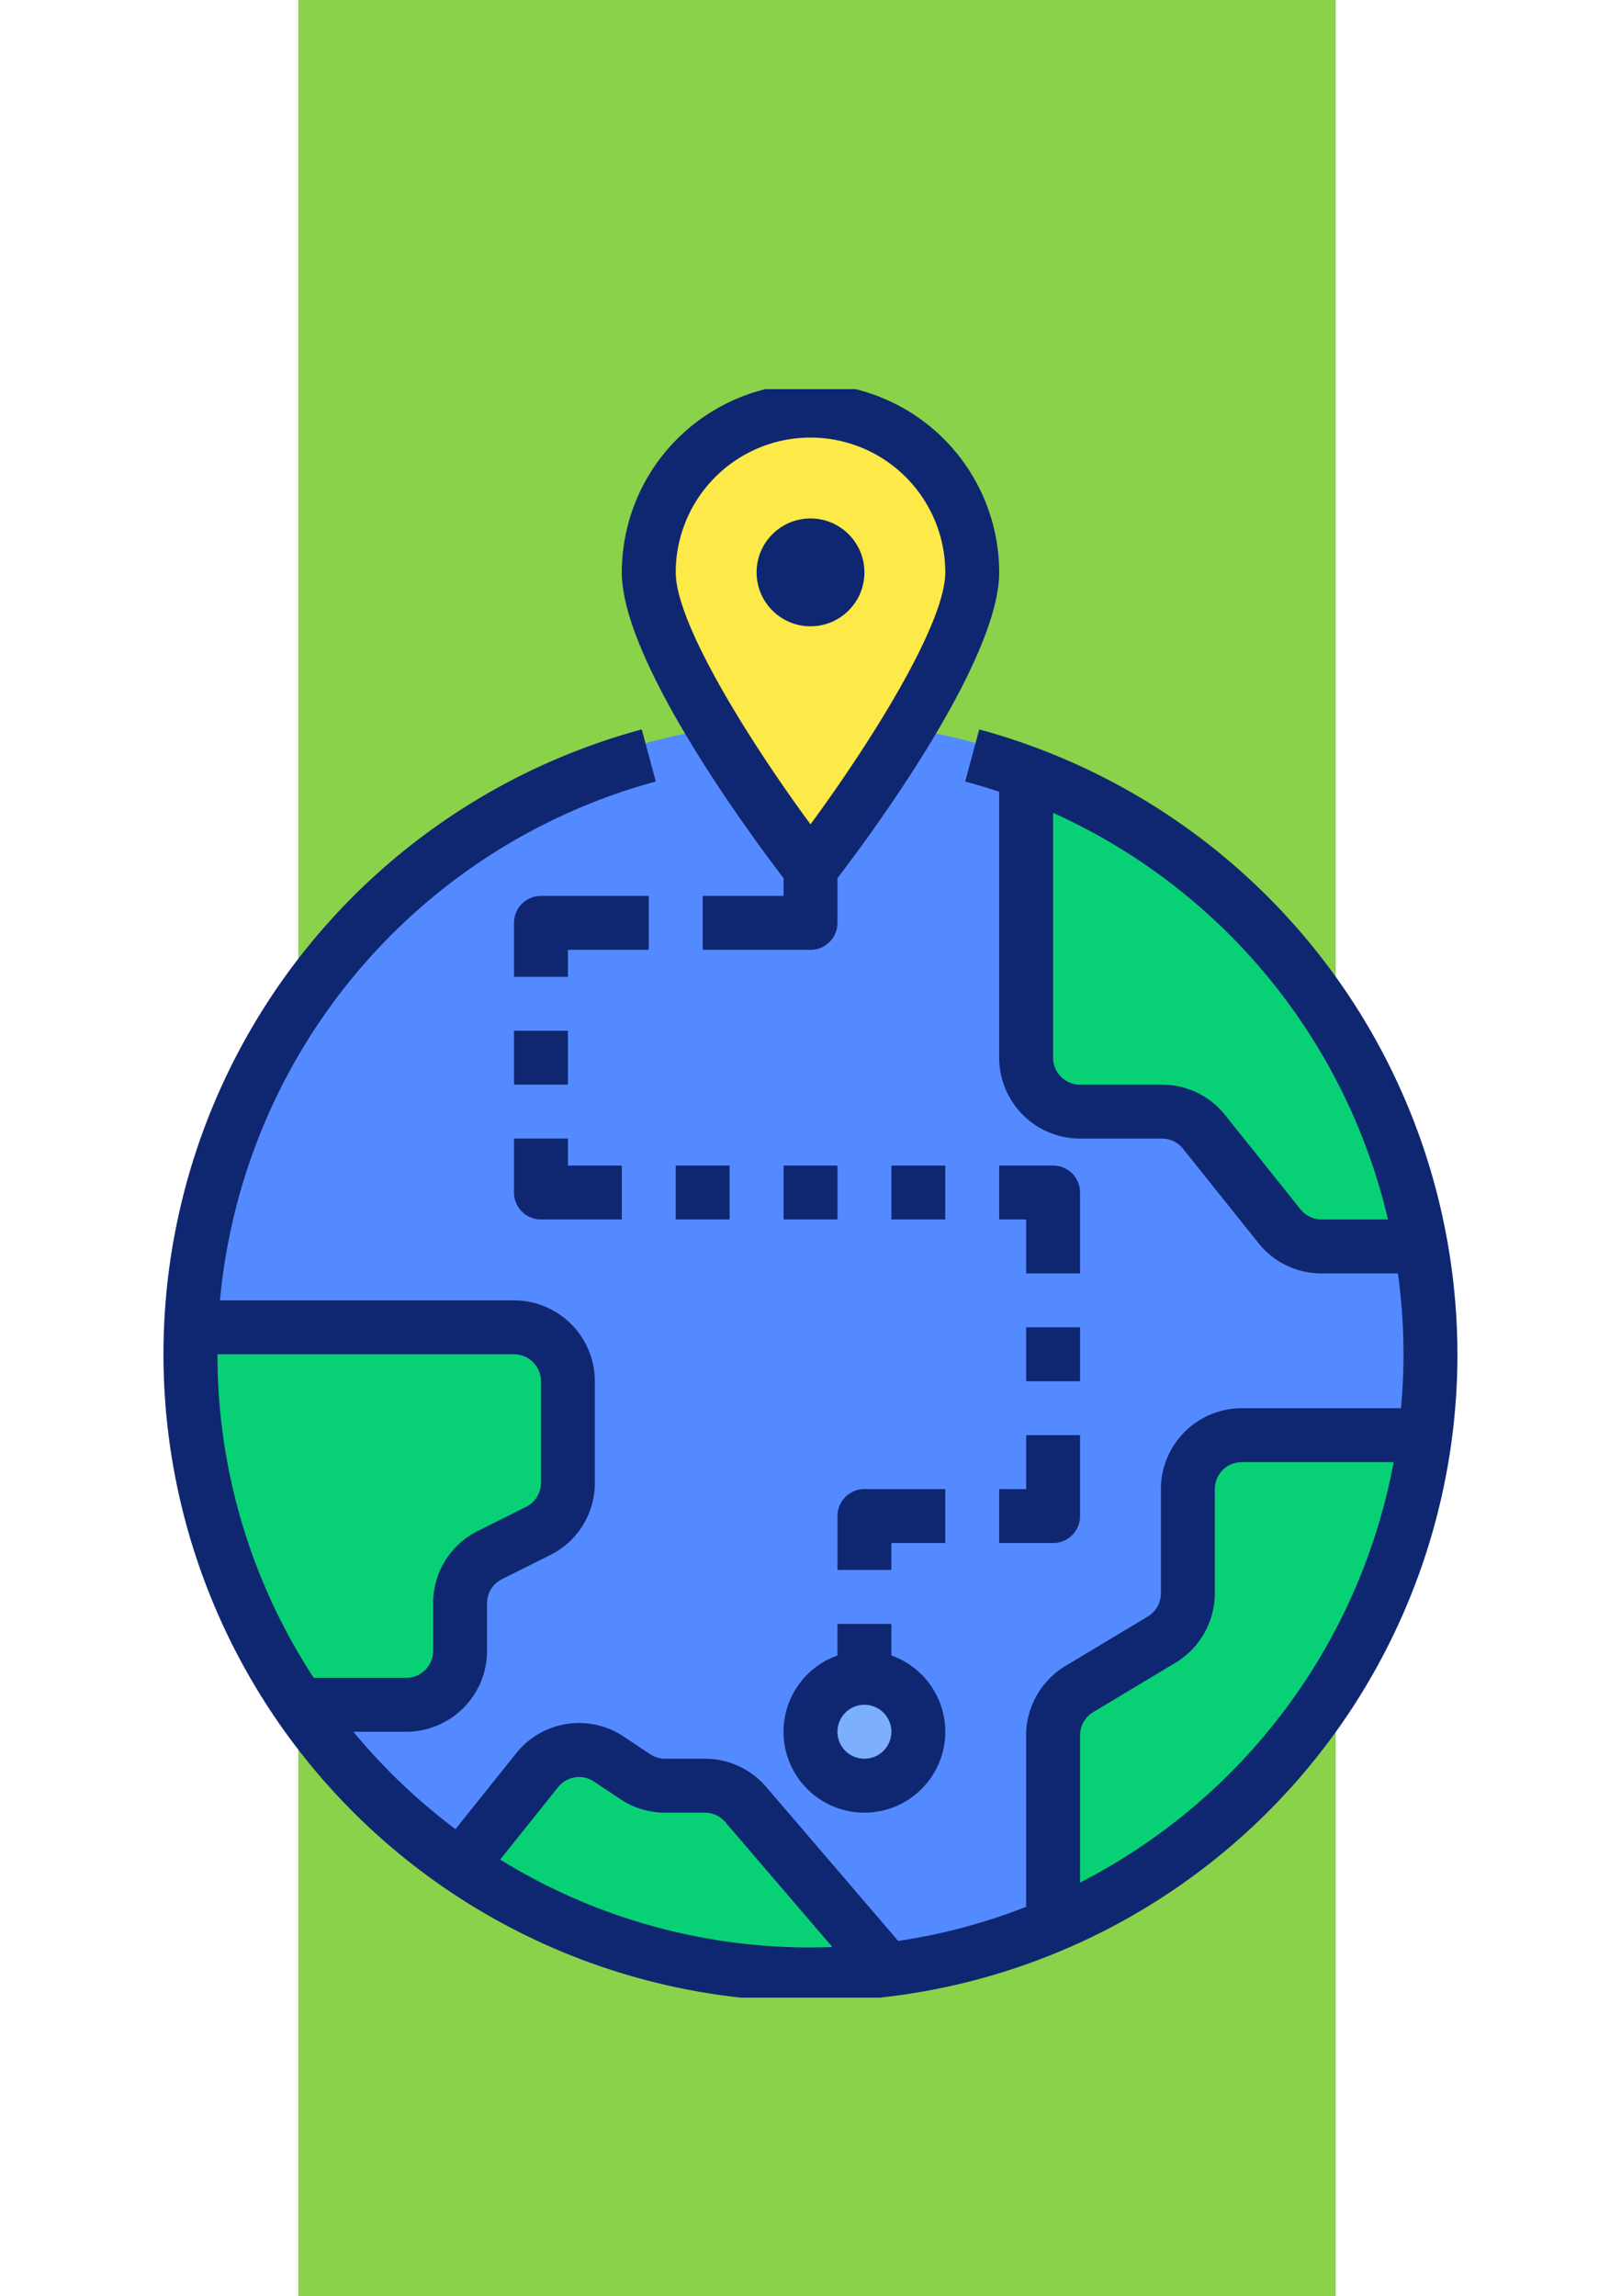 <svg xmlns="http://www.w3.org/2000/svg" xmlns:xlink="http://www.w3.org/1999/xlink" width="125" height="177" viewBox="0 0 125 177">
  <defs>
    <clipPath id="clip-path">
      <rect id="Rectángulo_32741" data-name="Rectángulo 32741" width="125" height="124" transform="translate(0.233 -0.037)" fill="#fff" stroke="#707070" stroke-width="1"/>
    </clipPath>
  </defs>
  <g id="Grupo_87479" data-name="Grupo 87479" transform="translate(-270.999 -554)">
    <rect id="Rectángulo_32740" data-name="Rectángulo 32740" width="80" height="177" transform="translate(294 554)" fill="#8ad24a"/>
    <g id="Enmascarar_grupo_77" data-name="Enmascarar grupo 77" transform="translate(270.766 584.037)" clip-path="url(#clip-path)">
      <g id="gps" transform="translate(12.848 -0.462)">
        <path id="Trazado_146871" data-name="Trazado 146871" d="M118.413,85.579a47.807,47.807,0,1,1-95.613,0q0-1.044.044-2.079a47.8,47.8,0,1,1,95.579,2.079Z" transform="translate(-20.721 -10.752)" fill="#548aff"/>
        <circle id="Elipse_4342" data-name="Elipse 4342" cx="4.157" cy="4.157" r="4.157" transform="translate(49.885 99.77)" fill="#7dafff"/>
        <path id="Trazado_146872" data-name="Trazado 146872" d="M131.792,78.143h-7.675a4.156,4.156,0,0,1-3.245-1.559l-5.82-7.275a4.156,4.156,0,0,0-3.245-1.559H105.49a4.156,4.156,0,0,1-4.157-4.157V41.623a47.879,47.879,0,0,1,30.459,36.52Z" transform="translate(-34.82 -11.629)" fill="#08d175"/>
        <path id="Trazado_146873" data-name="Trazado 146873" d="M51.9,97.89v7.823a4.156,4.156,0,0,1-2.3,3.718l-3.721,1.86a4.156,4.156,0,0,0-2.3,3.718v3.666a4.156,4.156,0,0,1-4.157,4.157H31.166A47.575,47.575,0,0,1,22.8,95.812q0-1.044.044-2.079h24.9A4.156,4.156,0,0,1,51.9,97.89Z" transform="translate(-20.721 -20.984)" fill="#08d175"/>
        <path id="Trazado_146874" data-name="Trazado 146874" d="M81.084,150.386A47.931,47.931,0,0,1,48.165,142.4l5.908-7.387a4.155,4.155,0,0,1,5.552-.86l2.016,1.343a4.165,4.165,0,0,0,2.3.7h3.066a4.156,4.156,0,0,1,3.157,1.453Z" transform="translate(-25.275 -28.115)" fill="#08d175"/>
        <path id="Trazado_146875" data-name="Trazado 146875" d="M132.561,103.867a47.856,47.856,0,0,1-28.694,37.772V127.006a4.157,4.157,0,0,1,2.019-3.565l6.355-3.814a4.157,4.157,0,0,0,2.019-3.565v-8.039a4.156,4.156,0,0,1,4.157-4.157Z" transform="translate(-35.275 -22.803)" fill="#08d175"/>
        <path id="Trazado_146876" data-name="Trazado 146876" d="M90.809,20.071a12.471,12.471,0,1,0-24.943,0c0,6.888,12.471,22.864,12.471,22.864S90.809,26.959,90.809,20.071Z" transform="translate(-28.453 -5.521)" fill="#fde947"/>
        <path id="Trazado_146877" data-name="Trazado 146877" d="M120.037,85.727A49.956,49.956,0,0,0,83.164,37.556L82.082,41.57q1.328.358,2.619.792v20.5A6.243,6.243,0,0,0,90.937,69.1h6.316a2.067,2.067,0,0,1,1.623.78l5.818,7.272a6.2,6.2,0,0,0,4.869,2.34h5.887a45.682,45.682,0,0,1,.429,6.236c0,1.4-.067,2.787-.191,4.157h-12.28a6.243,6.243,0,0,0-6.236,6.236v8.039a2.089,2.089,0,0,1-1.009,1.782l-6.356,3.814A6.267,6.267,0,0,0,86.78,115.1v13.223a45.339,45.339,0,0,1-9.866,2.63L66.739,119.083A6.228,6.228,0,0,0,62,116.905H58.939a2.072,2.072,0,0,1-1.153-.349l-2.017-1.345a6.2,6.2,0,0,0-8.328,1.293l-4.664,5.83a46.126,46.126,0,0,1-7.874-7.507h4.07a6.243,6.243,0,0,0,6.236-6.236v-3.666a2.067,2.067,0,0,1,1.149-1.859l3.718-1.859a6.2,6.2,0,0,0,3.447-5.577V87.806a6.243,6.243,0,0,0-6.236-6.236H24.615a45.8,45.8,0,0,1,33.607-40L57.14,37.556a49.891,49.891,0,1,0,62.9,48.171Zm-72.749,0a2.081,2.081,0,0,1,2.079,2.079v7.823a2.067,2.067,0,0,1-1.149,1.859L44.5,99.347a6.2,6.2,0,0,0-3.447,5.577v3.666a2.081,2.081,0,0,1-2.079,2.079H31.844a45.458,45.458,0,0,1-7.421-24.943Zm62.276-10.393a2.067,2.067,0,0,1-1.623-.78l-5.818-7.272a6.2,6.2,0,0,0-4.869-2.34H90.937a2.081,2.081,0,0,1-2.079-2.079V43.987a45.863,45.863,0,0,1,25.824,31.347ZM90.937,115.1a2.089,2.089,0,0,1,1.009-1.782l6.356-3.814a6.267,6.267,0,0,0,3.028-5.347V96.12a2.081,2.081,0,0,1,2.079-2.079H115.12a45.875,45.875,0,0,1-24.183,32.411Zm-40.25,4a2.067,2.067,0,0,1,2.776-.431l2.017,1.345a6.215,6.215,0,0,0,3.459,1.048H62a2.077,2.077,0,0,1,1.578.726l8.257,9.633c-.56.02-1.122.034-1.687.034a45.451,45.451,0,0,1-23.927-6.776Z" transform="translate(-20.267 -10.899)" fill="#0f2771"/>
        <circle id="Elipse_4343" data-name="Elipse 4343" cx="4.157" cy="4.157" r="4.157" transform="translate(45.728 10.393)" fill="#0f2771"/>
        <path id="Trazado_146878" data-name="Trazado 146878" d="M77.883,5.067a14.566,14.566,0,0,0-14.55,14.55c0,6.856,9.975,20.313,12.471,23.573v1.369H69.569v4.157h8.314a2.079,2.079,0,0,0,2.079-2.079V43.19c2.5-3.26,12.471-16.717,12.471-23.573A14.566,14.566,0,0,0,77.883,5.067Zm0,4.157A10.4,10.4,0,0,1,88.276,19.617c0,3.993-5.83,13.231-10.393,19.422C73.321,32.848,67.49,23.61,67.49,19.617A10.4,10.4,0,0,1,77.883,9.224Z" transform="translate(-27.998 -5.067)" fill="#0f2771"/>
        <path id="Trazado_146879" data-name="Trazado 146879" d="M91.914,108.933H85.679a2.079,2.079,0,0,0-2.079,2.079v4.157h4.157V113.09h4.157Z" transform="translate(-31.636 -23.713)" fill="#0f2771"/>
        <path id="Trazado_146880" data-name="Trazado 146880" d="M98.8,112.181h4.157a2.079,2.079,0,0,0,2.079-2.079v-6.236h-4.157v4.157H98.8Z" transform="translate(-34.365 -22.803)" fill="#0f2771"/>
        <rect id="Rectángulo_32748" data-name="Rectángulo 32748" width="4.157" height="4.157" transform="translate(66.514 72.749)" fill="#0f2771"/>
        <path id="Trazado_146881" data-name="Trazado 146881" d="M105.036,80.612a2.079,2.079,0,0,0-2.079-2.079H98.8V82.69h2.079v4.157h4.157Z" transform="translate(-34.365 -18.255)" fill="#0f2771"/>
        <rect id="Rectángulo_32749" data-name="Rectángulo 32749" width="4.157" height="4.157" transform="translate(39.492 60.278)" fill="#0f2771"/>
        <rect id="Rectángulo_32750" data-name="Rectángulo 32750" width="4.157" height="4.157" transform="translate(47.807 60.278)" fill="#0f2771"/>
        <rect id="Rectángulo_32751" data-name="Rectángulo 32751" width="4.157" height="4.157" transform="translate(56.121 60.278)" fill="#0f2771"/>
        <path id="Trazado_146882" data-name="Trazado 146882" d="M53.2,80.157a2.079,2.079,0,0,0,2.079,2.079h6.236V78.079H57.357V76H53.2Z" transform="translate(-26.179 -17.801)" fill="#0f2771"/>
        <rect id="Rectángulo_32752" data-name="Rectángulo 32752" width="4.157" height="4.157" transform="translate(27.021 49.885)" fill="#0f2771"/>
        <path id="Trazado_146883" data-name="Trazado 146883" d="M63.593,53.2H55.279A2.079,2.079,0,0,0,53.2,55.279v4.157h4.157V57.357h6.236Z" transform="translate(-26.179 -13.708)" fill="#0f2771"/>
        <path id="Trazado_146884" data-name="Trazado 146884" d="M84.769,136.15a6.235,6.235,0,0,0,2.079-12.114V121.6H82.69v2.436a6.235,6.235,0,0,0,2.079,12.114Zm0-8.314a2.079,2.079,0,1,1-2.079,2.079,2.079,2.079,0,0,1,2.079-2.079Z" transform="translate(-30.727 -25.987)" fill="#0f2771"/>
      </g>
    </g>
  </g>
</svg>
